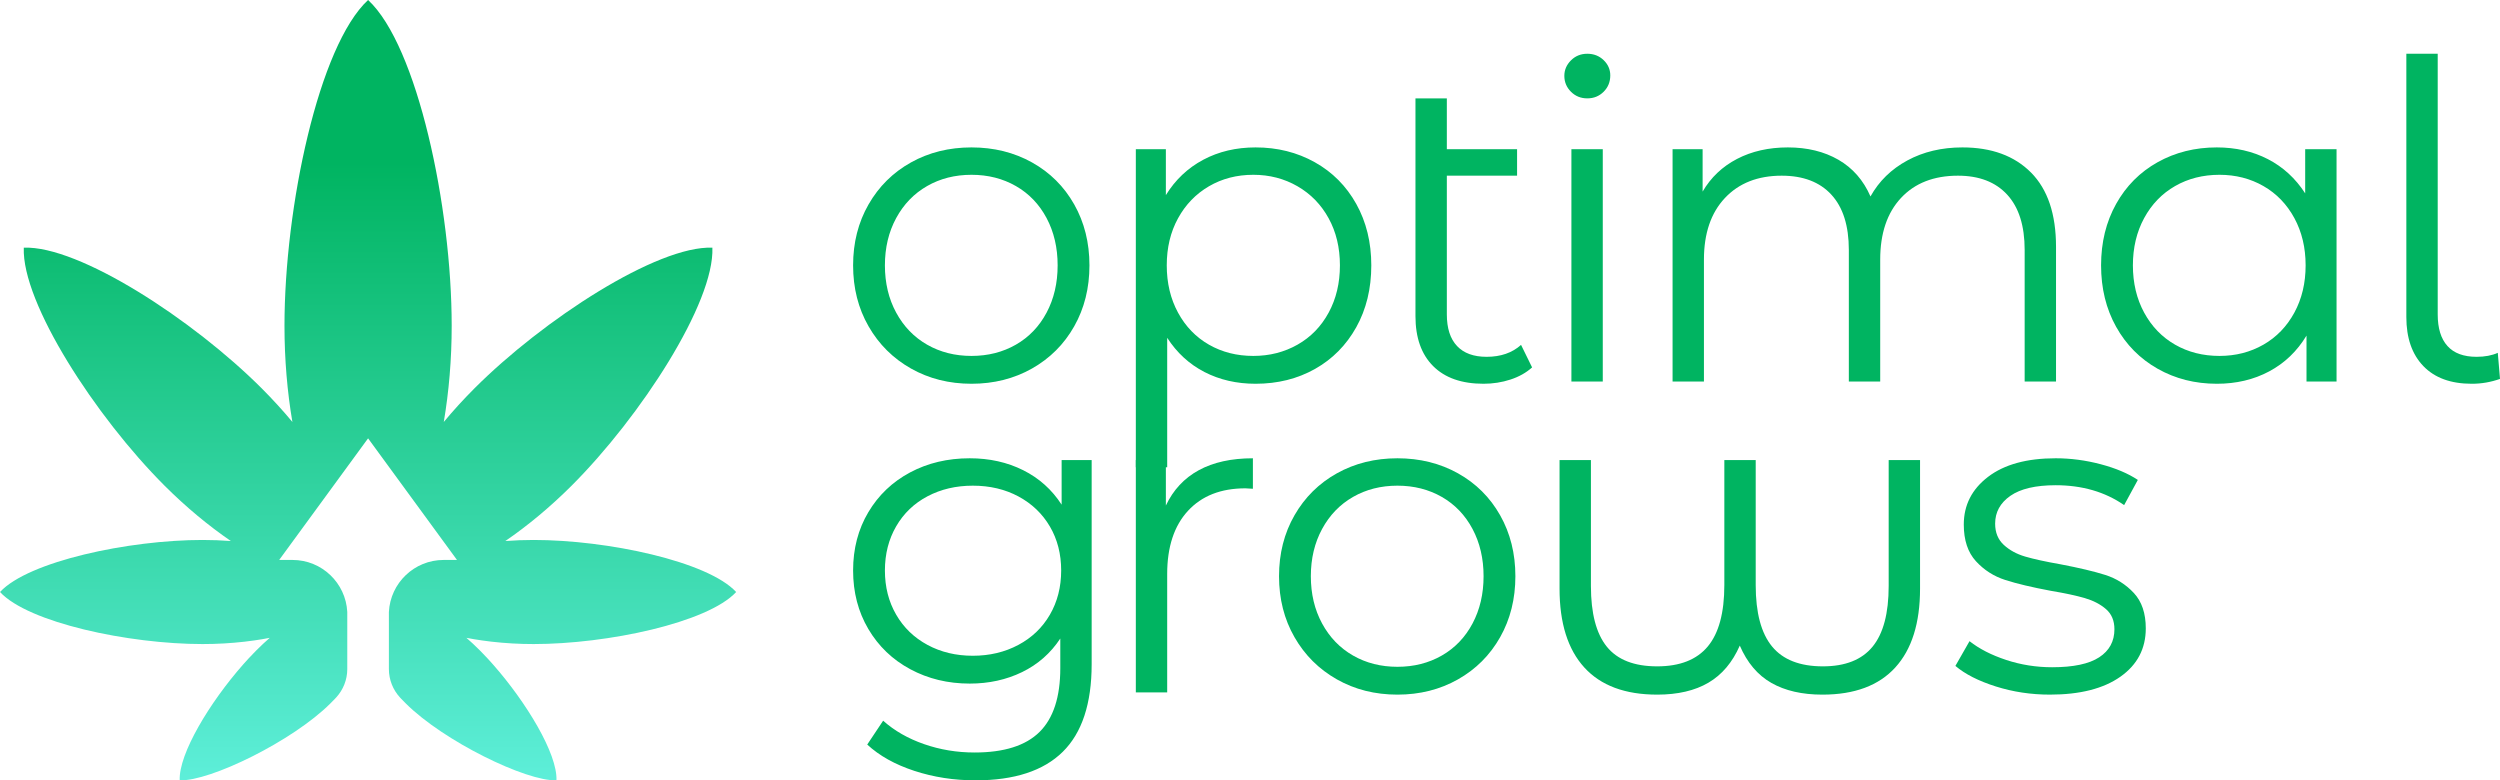 <?xml version="1.0" encoding="utf-8"?>
<!-- Generator: Adobe Illustrator 17.0.2, SVG Export Plug-In . SVG Version: 6.00 Build 0)  -->
<!DOCTYPE svg PUBLIC "-//W3C//DTD SVG 1.1//EN" "http://www.w3.org/Graphics/SVG/1.1/DTD/svg11.dtd">
<svg version="1.1" id="Layer_1" xmlns="http://www.w3.org/2000/svg" xmlns:xlink="http://www.w3.org/1999/xlink" x="0px" y="0px"
	 width="1038.809px" height="324.246px" viewBox="0 0 1038.809 324.246" enable-background="new 0 0 1038.809 324.246"
	 xml:space="preserve">
<g>
	<g>
		<path fill="#00B461" d="M378.531,153.127c-7.466-4.222-13.341-10.064-17.623-17.531c-4.285-7.463-6.425-15.907-6.425-25.331
			c0-9.423,2.14-17.866,6.425-25.331c4.282-7.463,10.157-13.277,17.623-17.439c7.463-4.16,15.847-6.242,25.149-6.242
			c9.298,0,17.682,2.082,25.148,6.242c7.463,4.162,13.308,9.976,17.531,17.439c4.222,7.465,6.333,15.909,6.333,25.331
			c0,9.425-2.111,17.868-6.333,25.331c-4.223,7.467-10.068,13.309-17.531,17.531c-7.466,4.222-15.85,6.334-25.148,6.334
			C394.377,159.461,385.994,157.349,378.531,153.127z M422.127,143.215c5.444-3.121,9.697-7.555,12.758-13.309
			c3.058-5.75,4.589-12.299,4.589-19.641c0-7.343-1.531-13.887-4.589-19.641c-3.061-5.75-7.314-10.189-12.758-13.309
			c-5.446-3.121-11.597-4.681-18.448-4.681c-6.855,0-13.005,1.56-18.449,4.681c-5.446,3.121-9.729,7.559-12.849,13.309
			c-3.121,5.754-4.681,12.299-4.681,19.641c0,7.343,1.56,13.891,4.681,19.641c3.12,5.754,7.403,10.189,12.849,13.309
			c5.444,3.121,11.594,4.681,18.449,4.681C410.531,147.896,416.681,146.336,422.127,143.215z"/>
		<path fill="#00B461" d="M546.308,67.402c7.343,4.102,13.095,9.884,17.257,17.347c4.158,7.467,6.242,15.971,6.242,25.516
			c0,9.669-2.084,18.235-6.242,25.698c-4.162,7.467-9.884,13.249-17.164,17.349c-7.283,4.102-15.512,6.149-24.69,6.149
			c-7.832,0-14.9-1.621-21.202-4.866c-6.304-3.241-11.472-7.984-15.512-14.226v53.785h-13.033V61.987h12.481v19.092
			c3.917-6.362,9.088-11.258,15.512-14.685c6.426-3.426,13.677-5.14,21.753-5.14C530.766,61.252,538.966,63.302,546.308,67.402z
			 M539.15,143.215c5.508-3.121,9.822-7.555,12.942-13.309c3.119-5.75,4.679-12.299,4.679-19.641c0-7.343-1.56-13.859-4.679-19.549
			c-3.121-5.692-7.435-10.127-12.942-13.309c-5.508-3.181-11.629-4.773-18.356-4.773c-6.855,0-13.005,1.592-18.45,4.773
			c-5.445,3.183-9.729,7.617-12.848,13.309c-3.121,5.69-4.681,12.206-4.681,19.549c0,7.343,1.56,13.891,4.681,19.641
			c3.119,5.754,7.403,10.189,12.848,13.309s11.595,4.681,18.45,4.681C527.521,147.896,533.643,146.336,539.15,143.215z"/>
		<path fill="#00B461" d="M636.622,152.668c-2.449,2.204-5.447,3.887-8.995,5.048c-3.55,1.161-7.283,1.745-11.198,1.745
			c-9.057,0-16.033-2.447-20.927-7.343c-4.896-4.894-7.343-11.809-7.343-20.744V40.877h13.035v21.109h29.186V73h-29.186v57.64
			c0,5.754,1.404,10.129,4.222,13.125c2.814,3,6.911,4.499,12.299,4.499c5.875,0,10.646-1.653,14.318-4.958L636.622,152.668z"/>
		<path fill="#00B461" d="M652.772,38.123c-1.835-1.837-2.752-4.039-2.752-6.609c0-2.447,0.917-4.589,2.752-6.426
			c1.837-1.835,4.1-2.752,6.793-2.752c2.69,0,4.956,0.889,6.791,2.661c1.837,1.775,2.754,3.885,2.754,6.332
			c0,2.694-0.917,4.956-2.754,6.793c-1.835,1.835-4.102,2.754-6.791,2.754C656.872,40.877,654.609,39.959,652.772,38.123z
			 M652.956,61.987h13.033v96.556h-13.033V61.987z"/>
		<path fill="#00B461" d="M843.956,71.716c6.913,6.976,10.371,17.255,10.371,30.839v55.988h-13.033V103.84
			c0-10.034-2.417-17.684-7.25-22.947C829.209,75.633,822.388,73,813.577,73c-10.036,0-17.929,3.093-23.681,9.27
			c-5.752,6.181-8.626,14.717-8.626,25.608v50.665h-13.035V103.84c0-10.034-2.417-17.684-7.25-22.947
			C756.149,75.633,749.266,73,740.335,73c-9.914,0-17.778,3.093-23.588,9.27c-5.814,6.181-8.721,14.717-8.721,25.608v50.665h-13.033
			V61.987h12.483v17.622c3.424-5.873,8.197-10.399,14.318-13.582c6.117-3.181,13.153-4.773,21.109-4.773
			c8.077,0,15.08,1.715,21.019,5.14c5.933,3.428,10.371,8.506,13.307,15.235c3.548-6.362,8.656-11.35,15.327-14.96
			c6.669-3.608,14.288-5.415,22.854-5.415C827.528,61.252,837.041,64.74,843.956,71.716z"/>
		<path fill="#00B461" d="M970.892,61.987v96.556h-12.483v-19.092c-3.917,6.488-9.086,11.444-15.512,14.87
			c-6.424,3.428-13.674,5.14-21.751,5.14c-9.06,0-17.257-2.08-24.599-6.242c-7.343-4.16-13.095-9.974-17.255-17.439
			c-4.162-7.463-6.242-15.971-6.242-25.516s2.08-18.049,6.242-25.516c4.16-7.463,9.912-13.245,17.255-17.347
			c7.343-4.1,15.54-6.149,24.599-6.149c7.83,0,14.896,1.623,21.202,4.864c6.302,3.245,11.472,7.986,15.512,14.226V61.987H970.892z
			 M940.51,143.215c5.445-3.121,9.729-7.555,12.85-13.309c3.121-5.75,4.681-12.299,4.681-19.641c0-7.343-1.56-13.887-4.681-19.641
			c-3.121-5.75-7.405-10.189-12.85-13.309c-5.445-3.121-11.534-4.681-18.263-4.681c-6.855,0-13.005,1.56-18.448,4.681
			c-5.447,3.121-9.729,7.559-12.85,13.309c-3.121,5.754-4.681,12.299-4.681,19.641c0,7.343,1.56,13.891,4.681,19.641
			c3.121,5.754,7.403,10.189,12.85,13.309c5.443,3.121,11.593,4.681,18.448,4.681C928.976,147.896,935.065,146.336,940.51,143.215z"
			/>
		<path fill="#00B461" d="M1006.961,152.118c-4.713-4.894-7.068-11.685-7.068-20.377V22.337h13.033V130.64
			c0,5.754,1.346,10.129,4.039,13.125c2.69,3,6.729,4.499,12.114,4.499c3.426,0,6.362-0.552,8.813-1.653l0.917,10.831
			c-3.795,1.346-7.71,2.02-11.747,2.02C1018.37,159.461,1011.671,157.014,1006.961,152.118z"/>
		<path fill="#00B461" d="M453.61,191.162v84.807c0,16.398-4.009,28.546-12.024,36.439c-8.017,7.894-20.101,11.839-36.254,11.839
			c-8.934,0-17.41-1.316-25.424-3.945c-8.017-2.633-14.534-6.274-19.55-10.923l6.609-9.912c4.649,4.158,10.308,7.403,16.98,9.727
			c6.669,2.325,13.676,3.488,21.018,3.488c12.235,0,21.231-2.844,26.984-8.536c5.751-5.69,8.628-14.533,8.628-26.525v-12.299
			c-4.039,6.121-9.333,10.77-15.879,13.951c-6.548,3.183-13.799,4.773-21.753,4.773c-9.057,0-17.287-1.99-24.69-5.967
			c-7.406-3.975-13.216-9.545-17.439-16.705c-4.222-7.158-6.333-15.265-6.333-24.322c0-9.055,2.111-17.132,6.333-24.23
			c4.223-7.096,10.005-12.603,17.348-16.521c7.343-3.915,15.603-5.875,24.781-5.875c8.198,0,15.604,1.653,22.212,4.956
			c6.609,3.303,11.933,8.077,15.971,14.318v-18.54H453.61z M423.138,267.984c5.627-2.996,10.004-7.188,13.125-12.573
			s4.681-11.502,4.681-18.358c0-6.851-1.56-12.94-4.681-18.265c-3.121-5.323-7.466-9.481-13.034-12.481
			c-5.57-2.998-11.903-4.499-18.999-4.499c-6.976,0-13.248,1.47-18.816,4.406c-5.57,2.936-9.913,7.098-13.033,12.483
			c-3.121,5.385-4.681,11.504-4.681,18.356c0,6.855,1.56,12.973,4.681,18.358c3.12,5.385,7.463,9.577,13.033,12.573
			c5.568,3,11.84,4.497,18.816,4.497S417.507,270.984,423.138,267.984z"/>
		<path fill="#00B461" d="M498.12,195.384c6.061-3.303,13.554-4.956,22.487-4.956v12.666l-3.121-0.183
			c-10.157,0-18.111,3.119-23.863,9.36s-8.628,14.992-8.628,26.25v49.197h-13.031v-96.556h12.481v18.907
			C487.503,203.585,492.063,198.687,498.12,195.384z"/>
		<path fill="#00B461" d="M555.517,282.302c-7.467-4.222-13.34-10.064-17.622-17.531c-4.286-7.463-6.426-15.907-6.426-25.331
			c0-9.423,2.14-17.866,6.426-25.331c4.282-7.463,10.155-13.277,17.622-17.439c7.463-4.16,15.847-6.242,25.149-6.242
			c9.298,0,17.682,2.082,25.149,6.242c7.463,4.162,13.307,9.976,17.529,17.439c4.222,7.465,6.334,15.909,6.334,25.331
			c0,9.425-2.112,17.868-6.334,25.331c-4.222,7.467-10.066,13.309-17.529,17.531c-7.467,4.222-15.851,6.334-25.149,6.334
			C571.363,288.636,562.98,286.524,555.517,282.302z M599.114,272.39c5.443-3.121,9.697-7.555,12.758-13.309
			c3.057-5.75,4.589-12.299,4.589-19.641s-1.532-13.887-4.589-19.641c-3.061-5.75-7.315-10.189-12.758-13.309
			c-5.447-3.121-11.597-4.681-18.448-4.681c-6.855,0-13.005,1.56-18.448,4.681c-5.447,3.121-9.729,7.559-12.85,13.309
			c-3.121,5.754-4.681,12.299-4.681,19.641s1.56,13.891,4.681,19.641c3.121,5.754,7.403,10.189,12.85,13.309
			c5.443,3.121,11.593,4.681,18.448,4.681C587.517,277.072,593.666,275.511,599.114,272.39z"/>
		<path fill="#00B461" d="M797.825,191.162v53.418c0,14.318-3.428,25.239-10.281,32.766c-6.855,7.525-16.952,11.29-30.287,11.29
			c-8.446,0-15.512-1.621-21.204-4.866c-5.69-3.241-10.066-8.412-13.125-15.512c-3.059,6.976-7.405,12.116-13.033,15.419
			c-5.63,3.305-12.728,4.958-21.294,4.958c-13.34,0-23.436-3.765-30.287-11.29c-6.855-7.527-10.281-18.448-10.281-32.766v-53.418
			h13.035v52.317c0,11.38,2.202,19.796,6.607,25.239c4.406,5.447,11.382,8.169,20.927,8.169c9.423,0,16.43-2.754,21.019-8.261
			c4.589-5.505,6.883-14.009,6.883-25.516v-51.948h13.033v51.948c0,11.506,2.264,20.01,6.793,25.516
			c4.525,5.508,11.565,8.261,21.109,8.261c9.298,0,16.184-2.722,20.652-8.169c4.465-5.443,6.699-13.859,6.699-25.239v-52.317
			H797.825z"/>
		<path fill="#00B461" d="M829.306,285.239c-7.158-2.262-12.758-5.108-16.795-8.534l5.872-10.281
			c4.039,3.185,9.116,5.782,15.237,7.802c6.117,2.02,12.483,3.029,19.092,3.029c8.811,0,15.327-1.376,19.549-4.13
			c4.222-2.754,6.334-6.637,6.334-11.657c0-3.548-1.165-6.334-3.488-8.352c-2.327-2.02-5.265-3.548-8.813-4.591
			c-3.55-1.037-8.259-2.048-14.134-3.029c-7.834-1.468-14.134-2.964-18.907-4.497c-4.773-1.528-8.843-4.13-12.206-7.802
			c-3.367-3.67-5.048-8.749-5.048-15.235c0-8.079,3.363-14.685,10.094-19.826c6.729-5.14,16.091-7.71,28.087-7.71
			c6.242,0,12.481,0.826,18.723,2.477c6.242,1.653,11.382,3.827,15.419,6.518l-5.69,10.461c-7.956-5.506-17.439-8.259-28.452-8.259
			c-8.323,0-14.593,1.468-18.817,4.404c-4.222,2.938-6.332,6.793-6.332,11.567c0,3.67,1.193,6.607,3.58,8.811
			c2.385,2.202,5.351,3.825,8.903,4.864c3.548,1.041,8.444,2.112,14.685,3.213c7.71,1.468,13.887,2.936,18.54,4.404
			c4.649,1.47,8.626,3.979,11.932,7.527c3.303,3.55,4.956,8.444,4.956,14.685c0,8.444-3.52,15.145-10.556,20.101
			c-7.038,4.956-16.795,7.435-29.278,7.435C843.959,288.636,836.466,287.505,829.306,285.239z"/>
	</g>
	<linearGradient id="SVGID_1_" gradientUnits="userSpaceOnUse" x1="152.948" y1="347.657" x2="152.948" y2="67.593">
		<stop  offset="0" style="stop-color:#66F4E4"/>
		<stop  offset="1" style="stop-color:#00B461"/>
	</linearGradient>
	<path fill="url(#SVGID_1_)" d="M200.573,271.479c-0.418-0.456-0.874-0.912-1.311-1.349c-1.805-1.805-3.611-3.497-5.454-5.093
		c2.109,0.399,4.257,0.779,6.461,1.083c1.311,0.19,2.642,0.361,3.972,0.513c5.606,0.646,11.479,0.988,17.503,0.988
		c30.635,0,72.35-8.875,84.152-21.627c-11.802-12.752-53.517-21.627-84.152-21.627c-4.01,0-7.925,0.152-11.764,0.437
		c9.312-6.386,18.624-14.101,27.538-22.996c28.659-28.659,59.37-75.961,58.496-98.899c-22.938-0.874-70.241,29.837-98.899,58.496
		c-4.542,4.561-8.799,9.217-12.714,13.93c2.128-12.524,3.288-25.979,3.288-39.985c0-24.63-3.554-53.745-9.692-79.04
		C171.877,30.996,163.192,9.483,152.948,0C142.705,9.483,134.02,30.996,127.9,56.31c-6.138,25.295-9.692,54.41-9.692,79.04
		c0,14.006,1.159,27.461,3.288,39.985c-3.915-4.713-8.172-9.369-12.714-13.93c-28.659-28.659-75.961-59.37-98.899-58.496
		c-0.874,22.938,29.837,70.241,58.496,98.899c8.913,8.894,18.225,16.61,27.538,22.996c-3.839-0.285-7.754-0.437-11.764-0.437
		c-30.635,0-72.35,8.875-84.152,21.627c11.802,12.752,53.517,21.627,84.152,21.627c6.025,0,11.897-0.342,17.503-0.988
		c1.33-0.152,2.661-0.323,3.972-0.513c2.204-0.304,4.352-0.684,6.461-1.083c-1.843,1.596-3.649,3.288-5.454,5.093
		c-0.437,0.437-0.893,0.893-1.311,1.349c-1.463,1.482-2.889,3.041-4.333,4.675c-13.778,15.641-26.758,37.021-26.321,48.081
		c12.543,0.494,46.979-16.306,62.658-31.984c0.627-0.627,1.235-1.254,1.843-1.881c0.209-0.209,0.399-0.418,0.589-0.627
		c2.813-3.098,4.542-7.222,4.542-11.726v-23.718c-0.608-12.049-10.566-21.627-22.748-21.627h-5.549l36.945-50.533l36.945,50.533
		h-5.549c-12.182,0-22.14,9.578-22.748,21.627v23.718c0,4.504,1.729,8.628,4.542,11.726c0.19,0.209,0.38,0.418,0.589,0.627
		c0.608,0.627,1.216,1.254,1.843,1.881c15.679,15.679,50.115,32.479,62.658,31.984c0.437-11.061-12.543-32.441-26.321-48.081
		C203.462,274.52,202.037,272.962,200.573,271.479z"/>
</g>
</svg>
